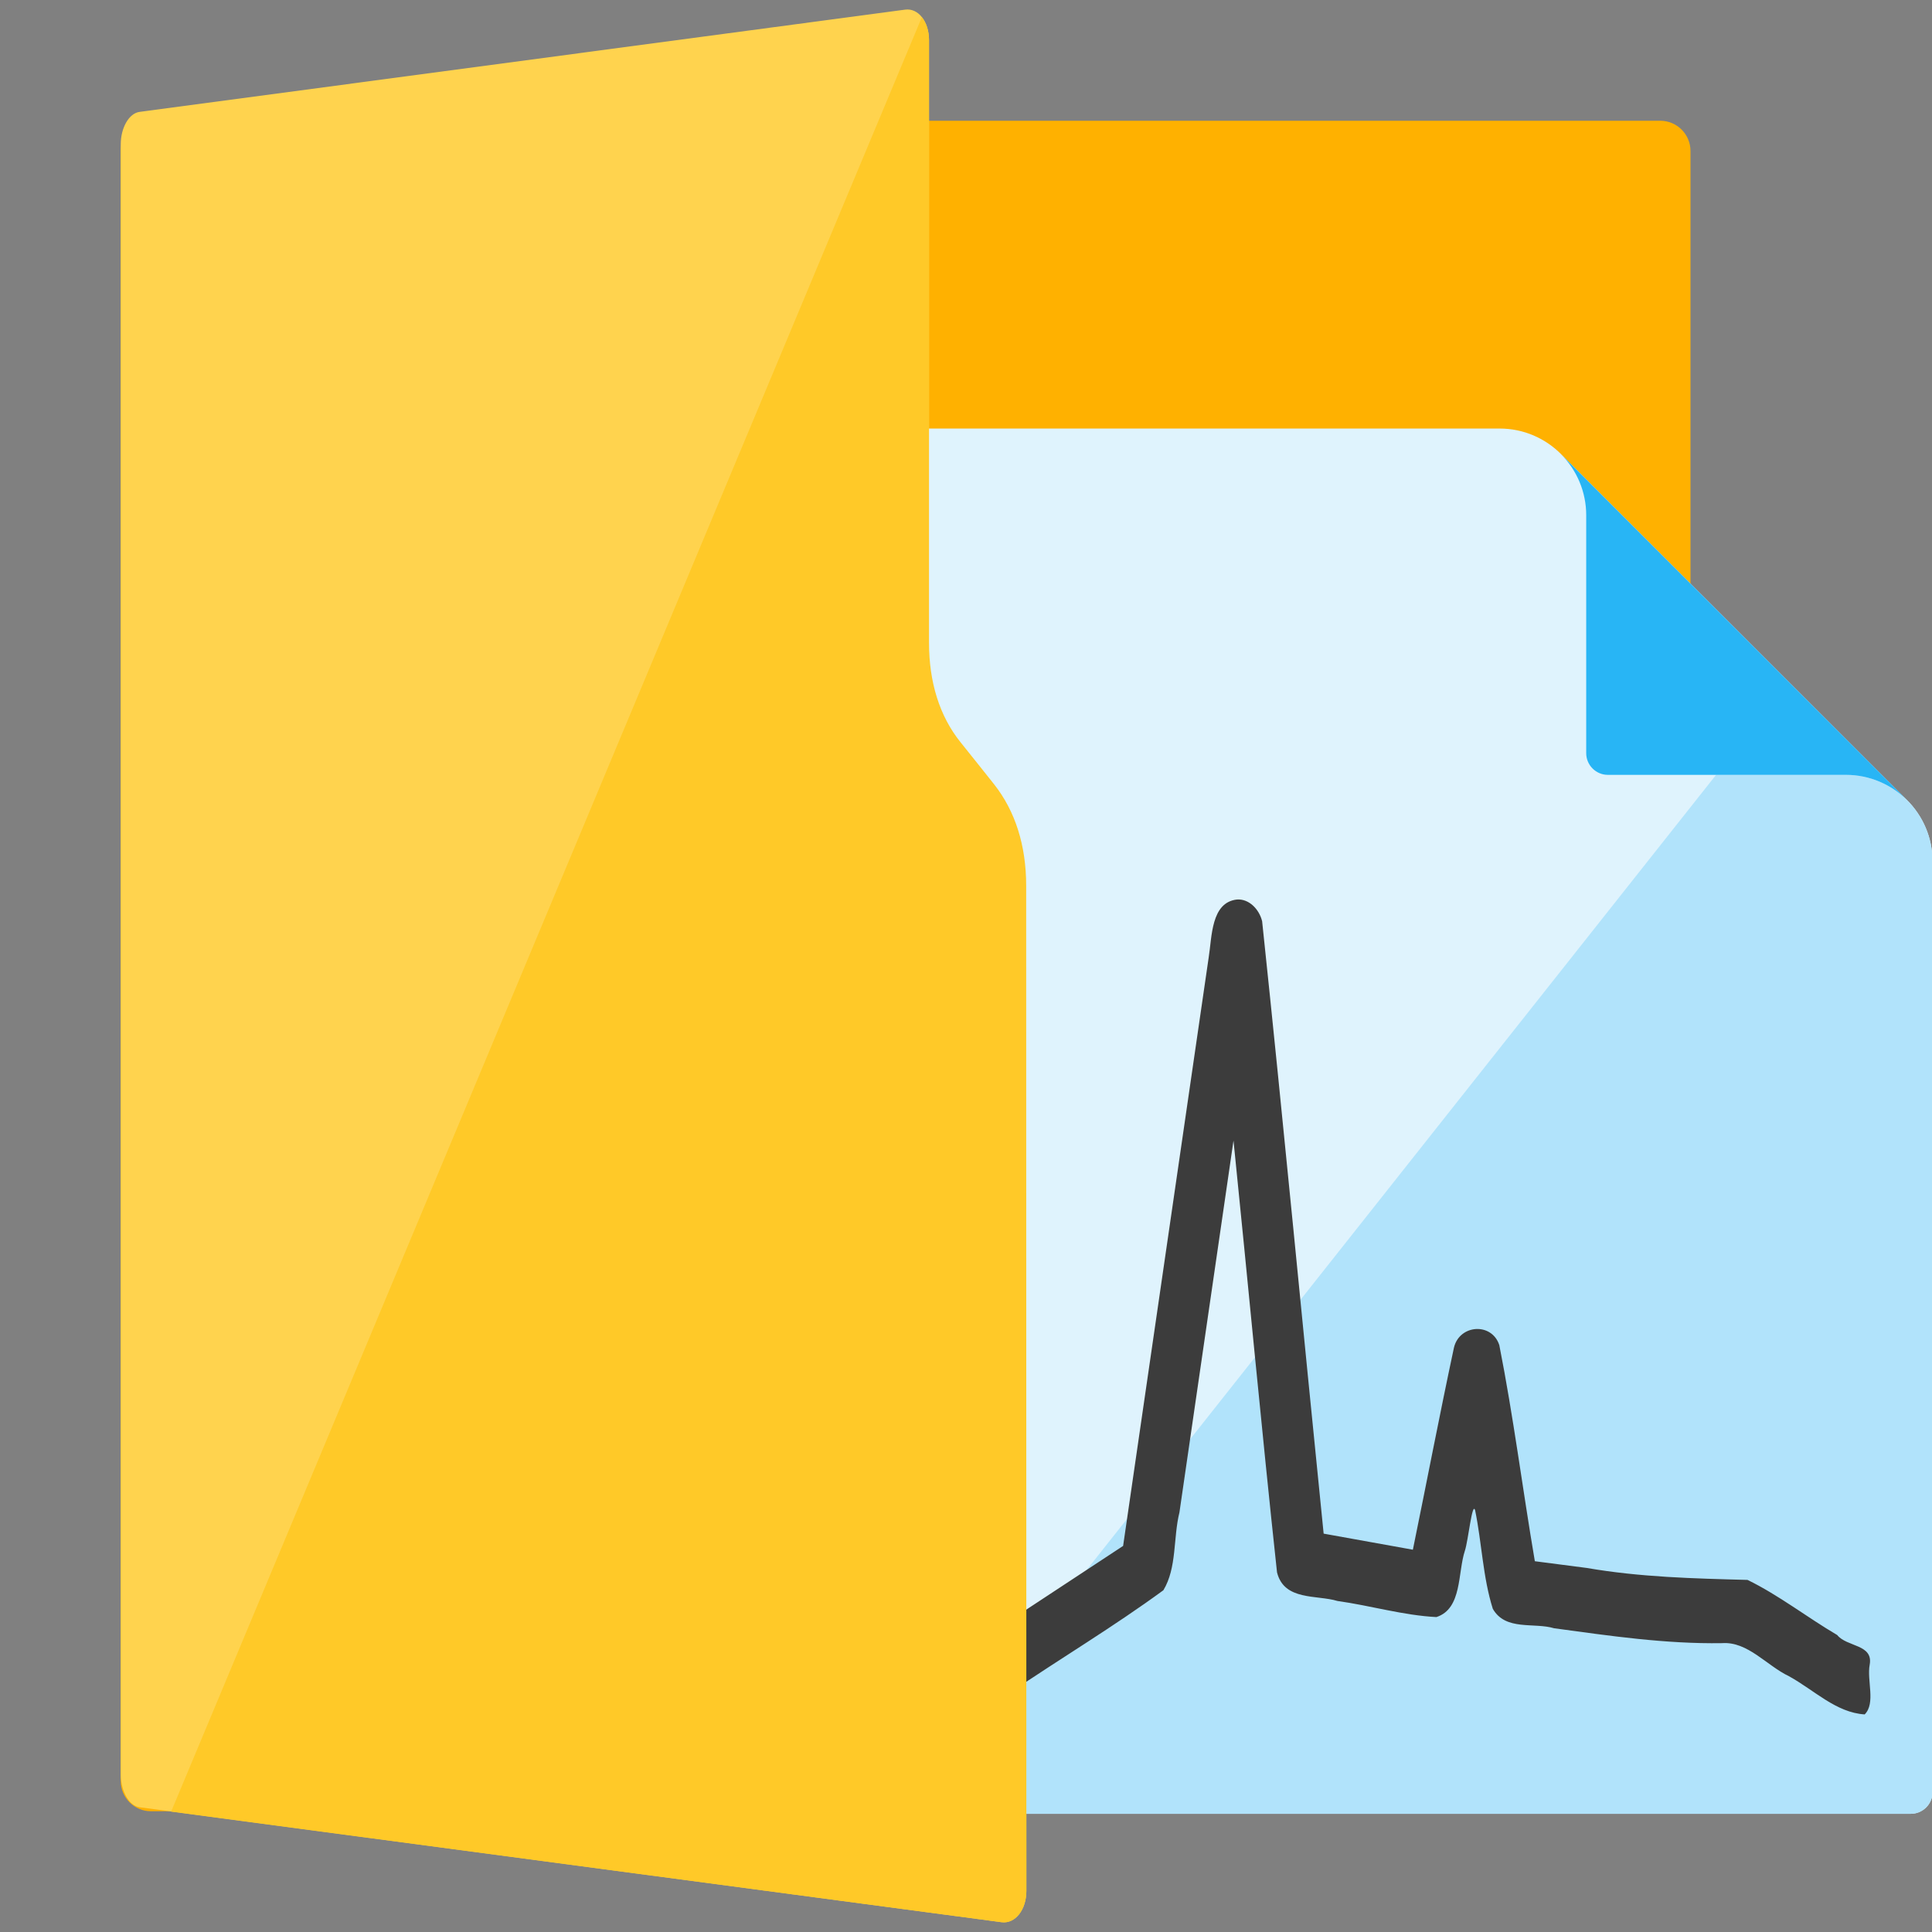 <?xml version="1.0" encoding="UTF-8" standalone="no"?>
<svg
   xmlns:dc="http://purl.org/dc/elements/1.1/"
   xmlns:cc="http://creativecommons.org/ns#"
   xmlns:rdf="http://www.w3.org/1999/02/22-rdf-syntax-ns#"
   xmlns:svg="http://www.w3.org/2000/svg"
   xmlns="http://www.w3.org/2000/svg"
   xmlns:sodipodi="http://sodipodi.sourceforge.net/DTD/sodipodi-0.dtd"
   xmlns:inkscape="http://www.inkscape.org/namespaces/inkscape"
   x="0"
   y="0"
   width="512"
   height="512"
   version="1.1"
   viewBox="0 0 512 512"
   id="svg4136"
   inkscape:version="0.91 r13725"
   sodipodi:docname="load_spectrometer_settings.svg">
  <rect x="0" y="0" width="512" height="512" fill="#808080" stroke="none"/>
  <defs
     id="defs4158" />
  <sodipodi:namedview
     pagecolor="#ffffff"
     bordercolor="#666666"
     borderopacity="1"
     objecttolerance="10"
     gridtolerance="10"
     guidetolerance="10"
     inkscape:pageopacity="0"
     inkscape:pageshadow="2"
     inkscape:window-width="1920"
     inkscape:window-height="1017"
     id="namedview4156"
     showgrid="false"
     showguides="true"
     inkscape:guide-bbox="true"
     inkscape:zoom="1.4897651"
     inkscape:cx="256"
     inkscape:cy="256"
     inkscape:window-x="1912"
     inkscape:window-y="-8"
     inkscape:window-maximized="1"
     inkscape:current-layer="svg4136">
    <sodipodi:guide
       position="449.451,31.868"
       orientation="0,1"
       id="guide4184" />
  </sodipodi:namedview>
  <title
     id="title4138">folder3 document icon</title>
  <desc
     id="desc4140">folder3 document icon from the IconExperience.com G-Collection. Copyright by INCORS GmbH (www.incors.com).</desc>
  <path
     style="fill:#ffb100"
     inkscape:connector-curvature="0"
     id="path4144"
     d="m 434.2,202.35 -20.4,14.05 c -8.9,6.15 -13.8,15.45 -13.8,26.3 l 0,229.3 c 0,4.4 -3.6,8 -8,8 l -352,0 c -4.4,0 -8,-3.6 -8,-8 L 32,40 c 0,-4.4 3.6,-8 8,-8 l 400,0 c 4.4,0 8,3.6 8,8 l 0,136 c 0,10.85 -4.9,20.2 -13.8,26.35 z" />
  <path
     style="fill:#ffd34e"
     inkscape:connector-curvature="0"
     id="path4152"
     d="m 246.2,170.3 0,-159.65 c 0,-4.95 -2.85,-8.55 -6.3,-8.1 L 37,29.65 c -2.8,0.35 -5,4.2 -5,8.6 0,144 0,288 0,432 0,4.35 2.2,8.35 5,8.7 76.15,10.15 152.3,20.3 228.4,30.45 3.65,0.5 6.6,-3.3 6.6,-8.3 l -0.05,-266.35 c 0,-10.7 -2.9,-19.8 -8.5,-26.9 -2.95,-3.75 -5.95,-7.45 -8.9,-11.15 -5.55,-6.9 -8.35,-15.9 -8.35,-26.4 z" />
  <g
     id="g4172"
     transform="matrix(0.717,0,0,0.717,190.923,113.569)">
    <path
       d="M 288,0 72,0 c -4.4,0 -8,3.6 -8,8 l 0,496 c 0,4.4 3.6,8 8,8 l 368,0 c 4.4,0 8,-3.6 8,-8 l 0,-344 c 0,-8.85 -3.6,-16.85 -9.4,-22.65 L 310.65,9.4 c -5.8,-5.8 -13.8,-9.4 -22.65,-9.4 z"
       id="path7334"
       inkscape:connector-curvature="0"
       style="fill:#dff3fd" />
    <path
       d="m 66.1,509.35 c 1.45,1.65 3.55,2.65 5.9,2.65 l 368,0 c 4.4,0 8,-3.6 8,-8 l 0,-344 c 0,-8.85 -3.6,-16.85 -9.4,-22.65 -5.8,-5.75 -13.8,-9.35 -22.6,-9.35 l -48,0 z"
       id="path7336"
       inkscape:connector-curvature="0"
       style="fill:#b1e3fb" />
    <path
       d="m 438.6,137.35 c -5.8,-5.75 -13.8,-9.35 -22.6,-9.35 l -88,0 c -4.4,0 -8,-3.6 -8,-8 l 0,-88 c 0,-8.5 -3.4,-16.6 -9.4,-22.6 z"
       id="path7338"
       inkscape:connector-curvature="0"
       style="fill:#28b5f5" />
    <path
       inkscape:connector-curvature="0"
       id="path7975"
       d="m 190.889,174.075 c -9.591,1.088 -9.188,13.781 -10.428,21.42 -10.542,72.498 -21.084,144.997 -31.626,217.495 -18.831,12.393 -37.663,24.786 -56.494,37.18 -1.871,7.108 -0.946,15.591 -0.545,22.983 4.993,3.77 10.467,-3.853 15.092,-5.805 18.844,-12.805 38.454,-24.515 56.836,-37.98 5.043,-8.37 3.581,-19.351 5.928,-28.761 6.661,-45.807 13.321,-91.615 19.982,-137.422 5.427,53.177 10.343,106.445 16.084,159.566 2.637,10.626 14.737,8.262 22.326,10.587 12.205,1.7 24.344,5.329 36.589,5.953 9.579,-3.102 7.82,-16.375 10.53,-24.544 1.231,-3.624 2.69,-18.378 3.777,-14.929 2.478,12.047 2.852,24.776 6.544,36.436 4.727,8.233 15.256,4.931 22.656,7.173 20.618,2.81 41.224,5.834 62.056,5.502 9.512,-0.687 16.46,8.285 24.744,12.223 9.415,5.185 17.372,13.441 27.986,14.117 4.143,-4.149 0.748,-12.555 1.85,-18.366 1.391,-7.634 -8.42,-6.496 -12.005,-10.974 -11.146,-6.547 -21.621,-14.767 -33.147,-20.375 -19.875,-0.514 -39.75,-1.014 -59.428,-4.42 -6.394,-0.829 -12.787,-1.657 -19.181,-2.486 -4.529,-26.577 -7.917,-53.478 -13.135,-79.86 -2.749,-8.509 -14.74,-7.692 -16.77,0.933 -5.306,24.819 -10.077,49.792 -15.18,74.669 -10.993,-1.979 -21.987,-3.958 -32.98,-5.938 -7.644,-75.441 -14.779,-150.973 -22.736,-226.358 -1.09,-4.443 -4.87,-8.357 -9.322,-8.017 z"
       style="color:#000000;font-style:normal;font-variant:normal;font-weight:normal;font-stretch:normal;font-size:medium;line-height:normal;font-family:sans-serif;text-indent:0;text-align:start;text-decoration:none;text-decoration-line:none;text-decoration-style:solid;text-decoration-color:#000000;letter-spacing:normal;word-spacing:normal;text-transform:none;direction:ltr;block-progression:tb;writing-mode:lr-tb;baseline-shift:baseline;text-anchor:start;white-space:normal;clip-rule:nonzero;display:inline;overflow:visible;visibility:visible;opacity:1;isolation:auto;mix-blend-mode:normal;color-interpolation:sRGB;color-interpolation-filters:linearRGB;solid-color:#000000;solid-opacity:1;fill:#3c3c3c;fill-opacity:1;fill-rule:evenodd;stroke:none;stroke-width:20;stroke-linecap:round;stroke-linejoin:round;stroke-miterlimit:4;stroke-dasharray:none;stroke-dashoffset:0;stroke-opacity:1;color-rendering:auto;image-rendering:auto;shape-rendering:auto;text-rendering:auto;enable-background:accumulate" />
  </g>
  <path
     style="fill:#ffc928"
     inkscape:connector-curvature="0"
     id="path4154"
     d="m 246.2,170.3 0,-159.65 c 0,-2.5 -0.75,-4.65 -1.9,-6.1 L 45.35,480.1 c 73.35,9.75 146.7,19.55 220.05,29.3 3.65,0.5 6.6,-3.3 6.6,-8.3 l -0.05,-266.35 c 0,-10.7 -2.9,-19.8 -8.5,-26.9 -2.95,-3.75 -5.95,-7.45 -8.9,-11.15 -5.55,-6.9 -8.35,-15.9 -8.35,-26.4 z" />
</svg>
